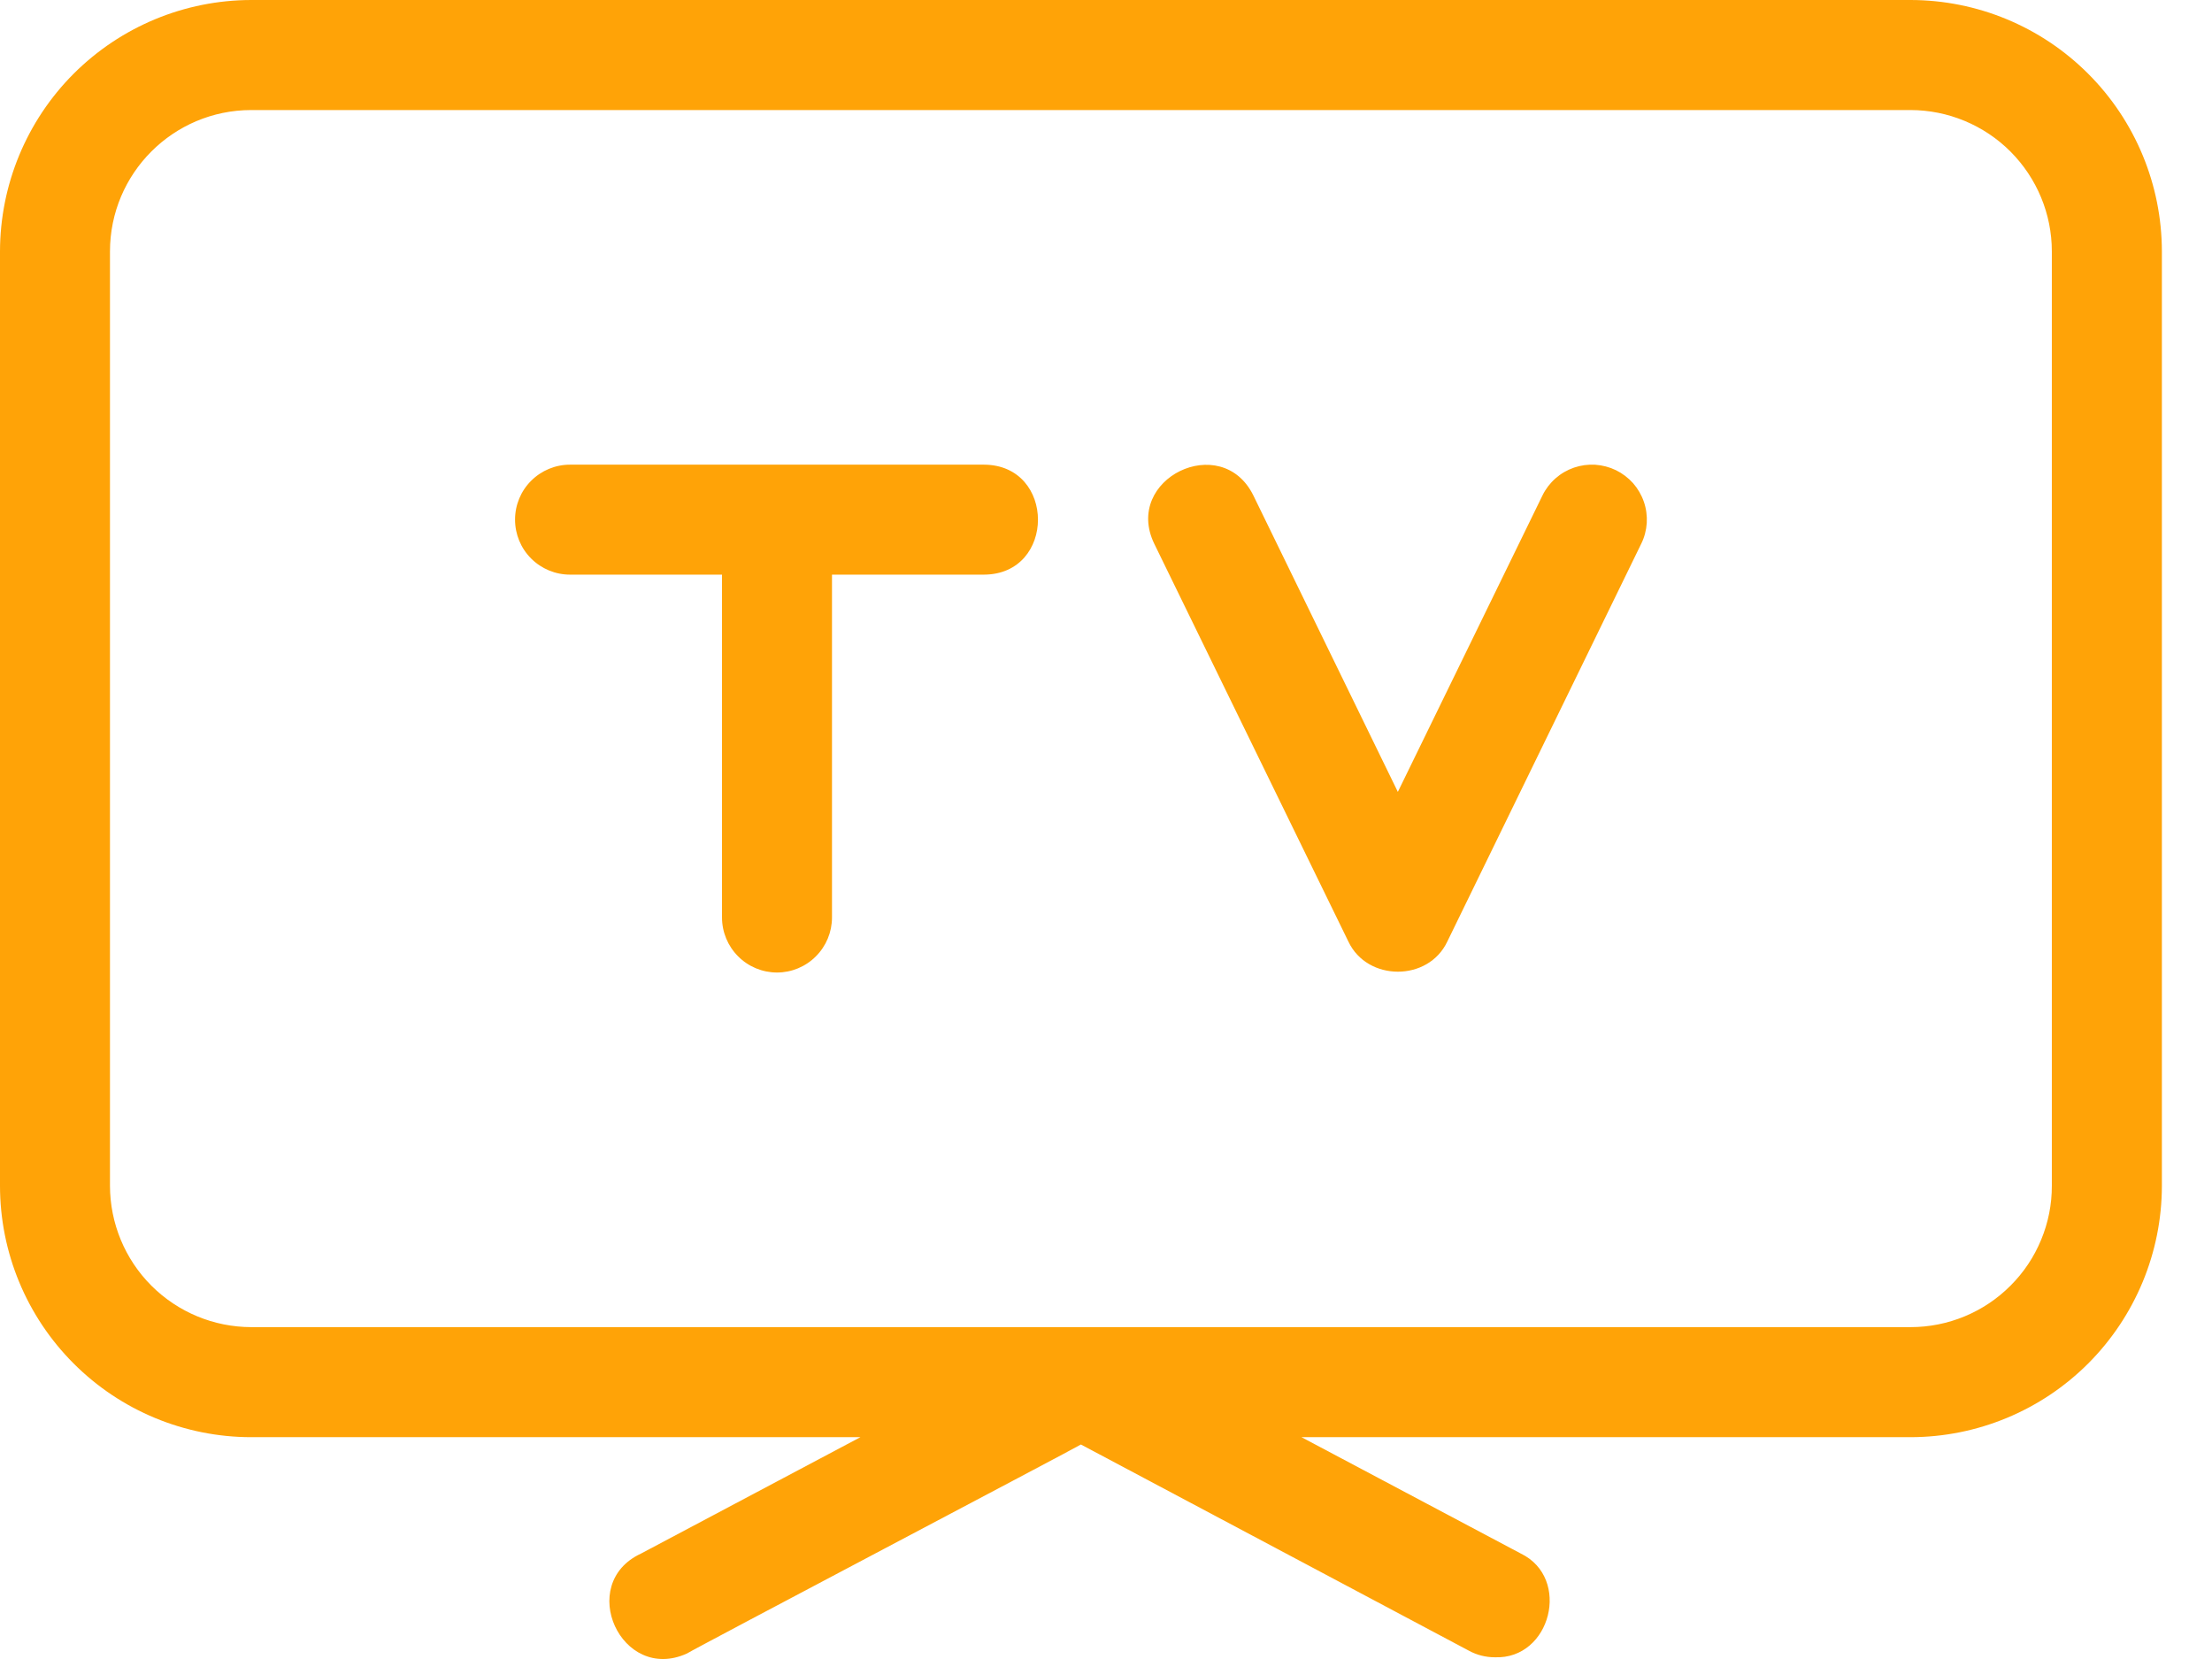 <svg width="32" height="24" viewBox="0 0 32 24" fill="none" xmlns="http://www.w3.org/2000/svg">
<path d="M27.639 0H3.635C2.671 0.001 1.747 0.385 1.065 1.067C0.384 1.749 0.001 2.674 0 3.638V17.154C0 18.118 0.383 19.043 1.065 19.725C1.746 20.407 2.671 20.791 3.635 20.791H12.447L9.273 22.475C8.332 22.912 8.986 24.351 9.937 23.921C9.991 23.879 15.572 20.941 15.637 20.897L21.252 23.881C21.366 23.943 21.494 23.975 21.624 23.975C22.436 24.008 22.733 22.83 22.002 22.475L18.828 20.791H27.639C28.603 20.79 29.527 20.407 30.209 19.725C30.89 19.043 31.274 18.119 31.275 17.155V3.638C31.274 2.674 30.891 1.749 30.209 1.067C29.528 0.385 28.604 0.001 27.639 0ZM29.683 17.153C29.684 17.422 29.631 17.688 29.528 17.936C29.426 18.184 29.275 18.41 29.085 18.599C28.895 18.79 28.67 18.94 28.422 19.043C28.174 19.146 27.908 19.199 27.639 19.199H3.635C3.093 19.198 2.574 18.983 2.19 18.599C1.807 18.216 1.592 17.696 1.591 17.154V3.638C1.591 2.509 2.505 1.593 3.635 1.592H27.639C28.181 1.593 28.701 1.809 29.084 2.192C29.467 2.576 29.683 3.095 29.683 3.637V17.153Z" fill="#FFA307"/>
<path d="M14.235 6.722H8.246C8.035 6.722 7.833 6.806 7.684 6.955C7.534 7.104 7.451 7.306 7.451 7.517C7.451 7.728 7.534 7.931 7.684 8.08C7.833 8.229 8.035 8.313 8.246 8.313H10.445V13.273C10.445 13.484 10.529 13.686 10.678 13.835C10.827 13.985 11.03 14.069 11.241 14.069C11.451 14.069 11.654 13.985 11.803 13.835C11.952 13.686 12.036 13.484 12.036 13.273V8.313H14.235C15.276 8.309 15.276 6.727 14.235 6.722ZM23.377 6.802C23.284 6.757 23.181 6.73 23.077 6.723C22.973 6.717 22.869 6.731 22.77 6.765C22.671 6.799 22.58 6.852 22.502 6.921C22.423 6.991 22.359 7.075 22.314 7.168L20.222 11.456L18.131 7.166C17.67 6.233 16.244 6.927 16.698 7.866L19.507 13.622C19.78 14.2 20.662 14.204 20.937 13.622L23.743 7.866C23.789 7.773 23.816 7.671 23.823 7.566C23.829 7.462 23.815 7.357 23.781 7.259C23.747 7.16 23.694 7.069 23.625 6.99C23.555 6.912 23.471 6.848 23.377 6.802Z" fill="#FFA307"/>
</svg>

